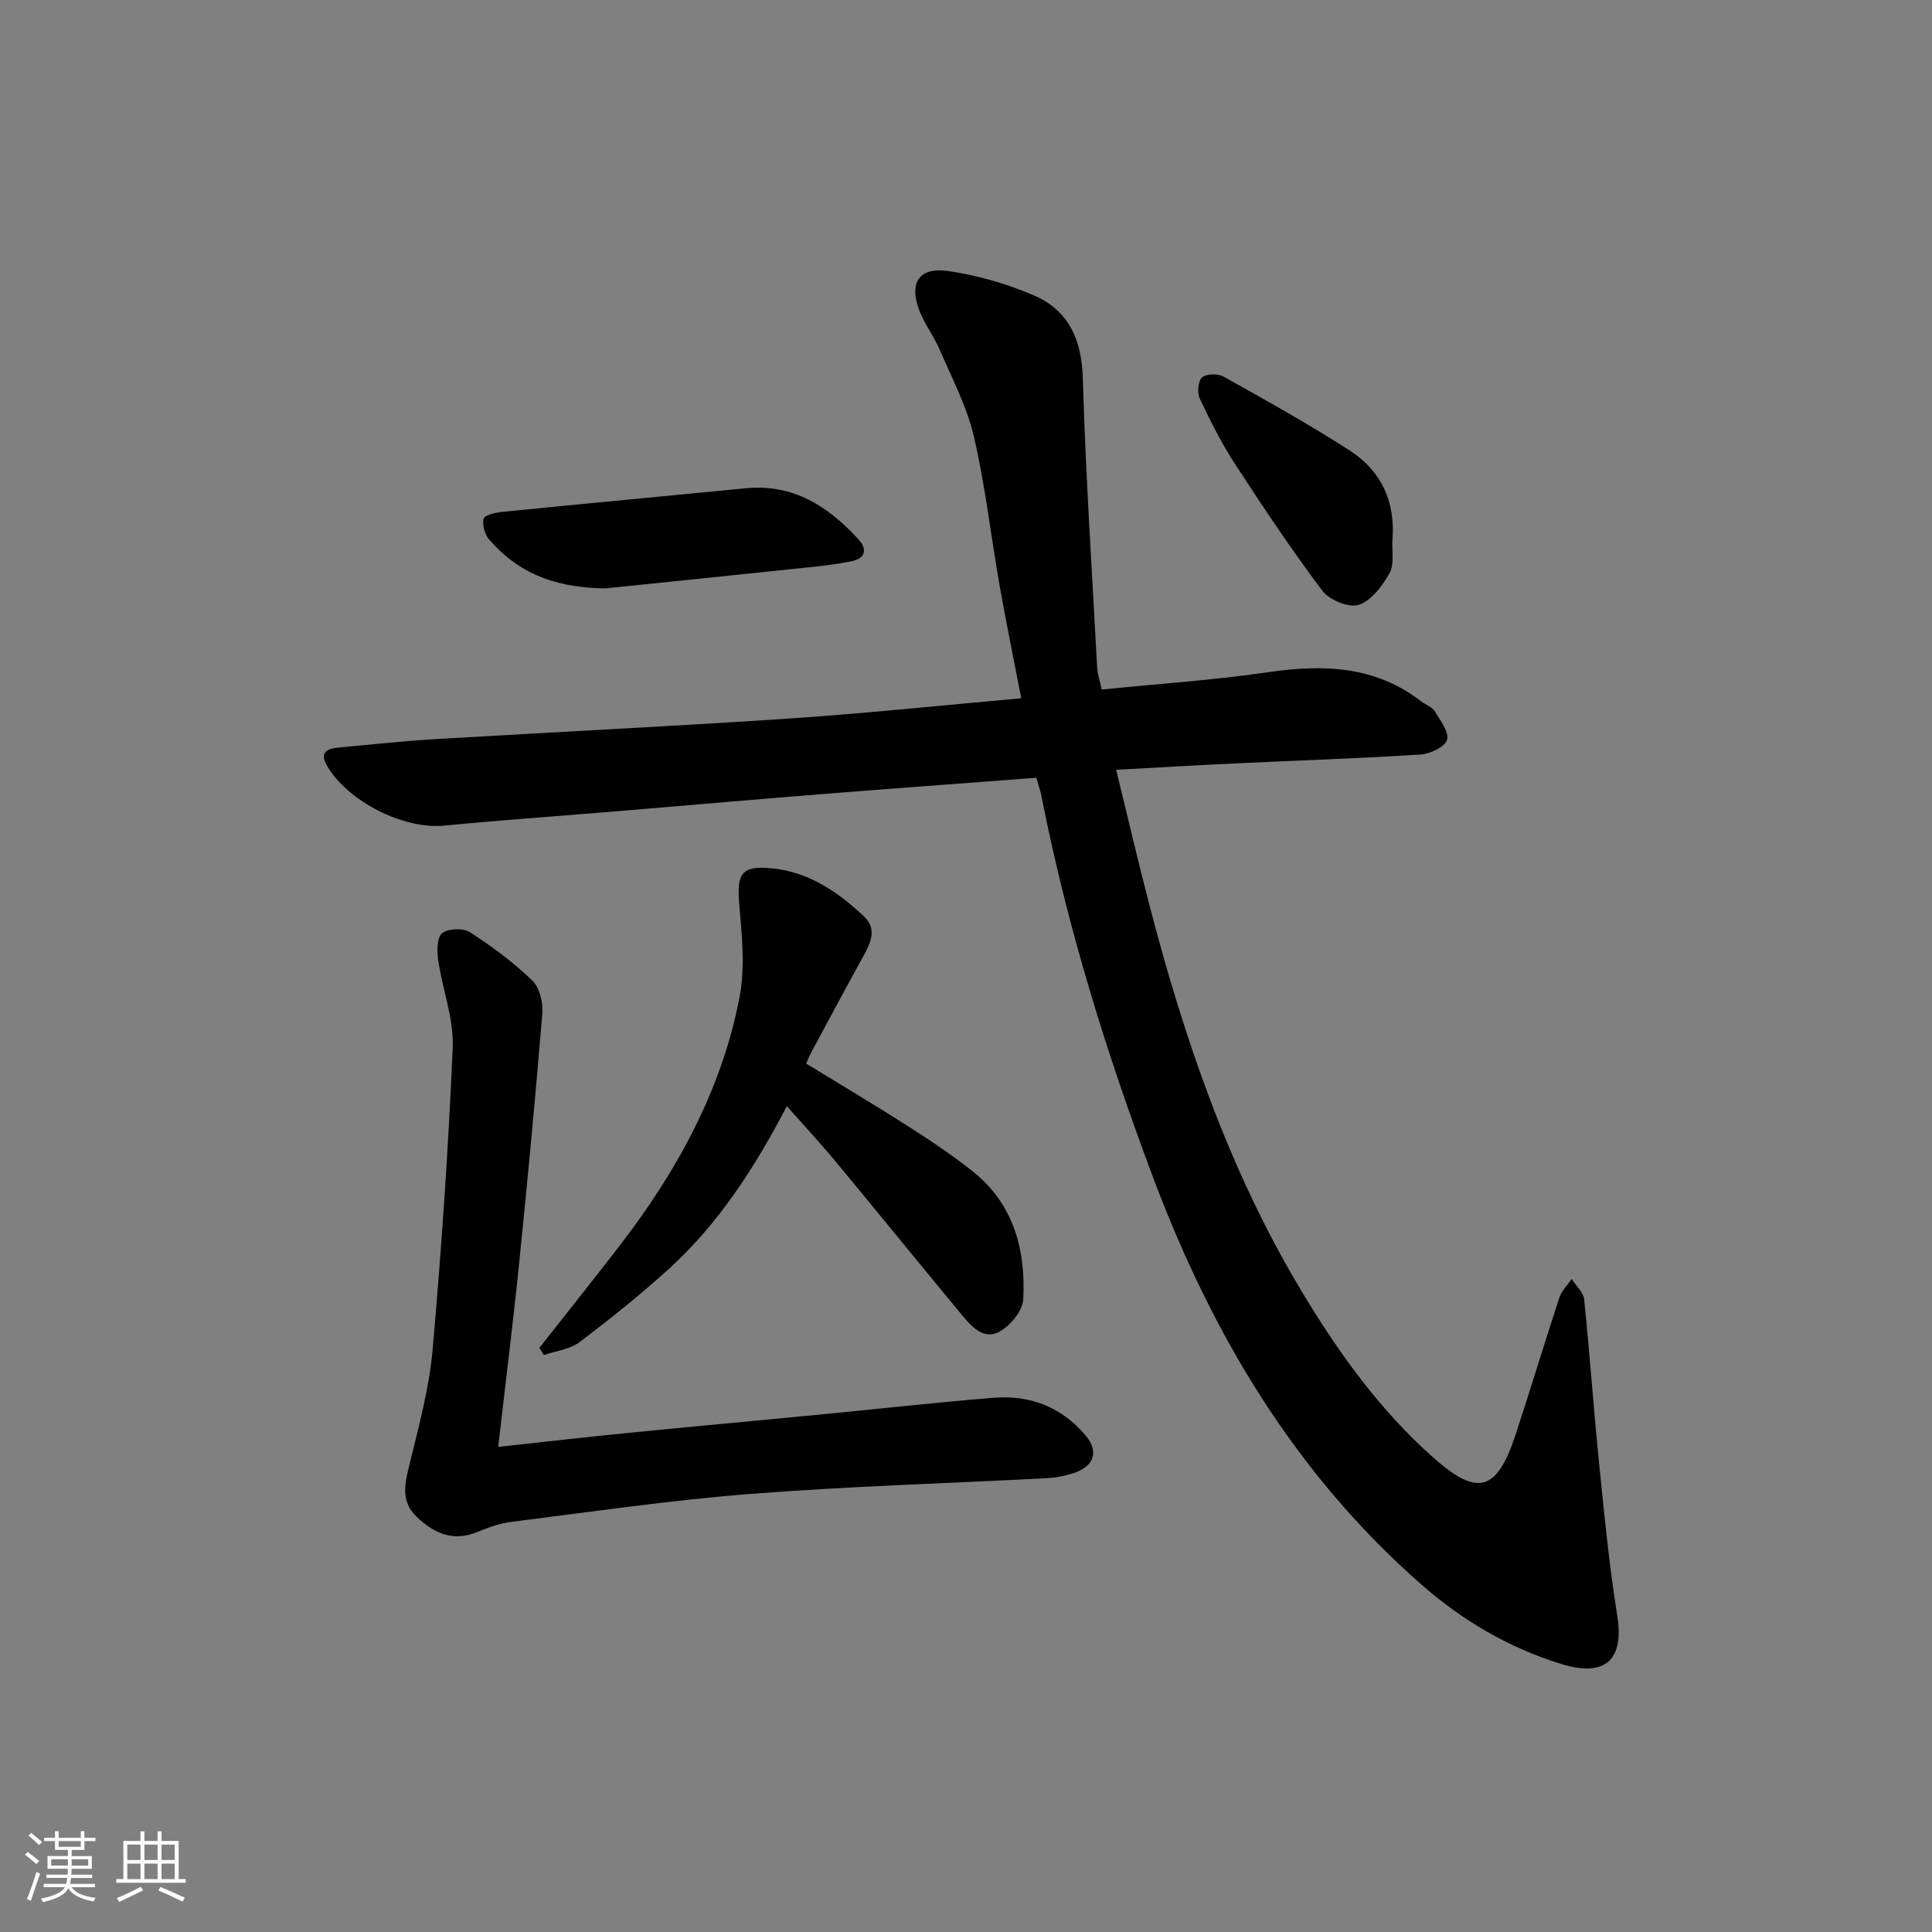 <svg enable-background="new 0 0 400 400" viewBox="0 0 400 400" xmlns="http://www.w3.org/2000/svg"><rect x="0" y="0" width="400" height="400" fill="#808080" stroke="none"/><path d="m5.17 384 .55-.58c.85.61 1.65 1.24 2.4 1.87l-.59.64c-.83-.73-1.62-1.38-2.36-1.93m1.22 9.53-.82-.34c.71-1.76 1.37-3.64 1.98-5.63.24.13.5.25.76.36-.6 1.67-1.24 3.54-1.92 5.61m-.5-13.5.57-.54c.56.44 1.31 1.06 2.26 1.87l-.65.64c-.67-.66-1.4-1.32-2.18-1.97m3.25.46h2.24v-1.36h.77v1.36h4.57v-1.36h.76v1.36h2.28v.69h-2.28v1.84h-2.64v1.26h4.18v2.64h-4.21c0 .45-.02.86-.05 1.21h4.32v.69h-4.38c-.04.34-.1.75-.19 1.22h5.15v.69h-4.82c.87 1.19 2.51 1.92 4.93 2.19-.17.31-.3.57-.37.76-2.77-.49-4.52-1.41-5.26-2.76-.56 1.26-2.3 2.23-5.24 2.9-.12-.24-.26-.48-.43-.72 2.73-.55 4.38-1.34 4.96-2.38h-4.38v-.69h4.65c.1-.38.17-.79.21-1.22h-4.32v-.69h4.4c.03-.34.05-.75.05-1.21h-4.2v-2.64h4.23v-1.26h-2.69v-1.84h-2.24zm1.46 4.46v1.29h3.45c.01-.4.02-.57.01-.53v-.32-.45h-3.46zm1.55-2.59h4.57v-1.19h-4.57zm6.11 2.59h-3.42v.77c-.01.19-.01.37-.02.53h3.44z" fill="#fafbfc"/><path d="m32.63 379.16h.82v1.98h3.54v7.89h1.46v.78h-14.37v-.78h1.46v-7.89h3.54v-1.98h.82v1.98h2.73zm-3.49 11.48.5.73c-1.61.82-3.28 1.63-5 2.42-.13-.27-.28-.55-.44-.82 1.75-.73 3.4-1.5 4.94-2.33m-2.78-5.55h2.73v-3.18h-2.73zm0 3.95h2.73v-3.2h-2.73zm3.54-3.95h2.73v-3.18h-2.73zm0 3.95h2.73v-3.2h-2.73zm7.89 4.68c-1.84-.92-3.51-1.7-5.02-2.32l.45-.73c1.89.8 3.57 1.55 5.04 2.23zm-1.62-11.81h-2.73v3.18h2.73zm-2.73 7.13h2.73v-3.2h-2.73z" fill="#fafbfc"/><g fill="#000001"><path d="m214.56 161.03c-15.34 1.16-30.25 2.25-45.15 3.44-14.25 1.14-28.48 2.39-42.72 3.58-11.6.96-23.21 1.77-34.79 2.89-8.29.8-19.89-4.97-24.2-12.41-1.63-2.81.07-3.55 2.41-3.76 6.62-.61 13.23-1.33 19.85-1.73 24.4-1.46 48.82-2.63 73.21-4.26 15.88-1.06 31.72-2.74 48.27-4.21-1.57-8.11-3.13-15.7-4.48-23.32-1.81-10.3-2.97-20.75-5.34-30.91-1.44-6.21-4.54-12.05-7.08-17.97-1.17-2.74-3.06-5.18-4.15-7.95-2.29-5.86-.15-9.2 5.98-8.3 5.99.88 12 2.62 17.58 4.99 7.29 3.1 10.01 9.18 10.24 17.25.58 19.93 1.89 39.85 2.96 59.77.08 1.44.58 2.87.95 4.63 11.68-1.18 23.11-1.93 34.4-3.58 11.43-1.67 22.18-1.37 31.75 6.04.92.71 2.24 1.13 2.79 2.03 1.16 1.89 3.03 4.33 2.55 5.94-.43 1.46-3.53 2.9-5.53 3.03-12.94.82-25.9 1.24-38.85 1.86-7.79.37-15.58.84-24.12 1.3 2.36 9.62 4.51 18.9 6.91 28.11 7.23 27.74 16.45 54.7 31.25 79.46 7.64 12.77 16.22 24.8 27.42 34.76 9.2 8.18 13.21 7.16 17.1-4.63 3.12-9.46 5.98-19 9.09-28.46.46-1.4 1.68-2.55 2.54-3.82.89 1.41 2.43 2.75 2.58 4.23 1.17 11.24 1.94 22.52 3.08 33.77 1.07 10.57 2.08 21.17 3.77 31.66 1.46 9.1-2.36 12.89-11.56 10.06-10.79-3.33-20.39-8.94-28.88-16.37-26.2-22.92-43.4-51.83-55.53-84.05-9.67-25.68-17.8-51.83-23.14-78.79-.21-1.29-.66-2.54-1.16-4.28z"/><path d="m103.15 299.56c10.05-1.09 18.4-2.05 26.77-2.88 13.38-1.33 26.77-2.55 40.15-3.84 11.89-1.15 23.77-2.49 35.67-3.45 7.52-.61 14.1 1.95 19.01 7.79 2.89 3.44 1.74 6.49-2.67 7.88-1.72.54-3.55.88-5.35.98-20.42 1.08-40.88 1.66-61.27 3.25-16.54 1.29-33 3.72-49.47 5.78-2.43.3-4.85 1.15-7.13 2.1-5.08 2.11-9.07.26-12.64-3.18-3.43-3.31-2.34-7.1-1.35-11.14 1.87-7.71 4-15.47 4.69-23.32 1.84-20.86 3.28-41.76 4.17-62.68.25-5.93-2.11-11.94-2.99-17.96-.28-1.89-.32-4.75.78-5.67 1.21-1.01 4.38-1.11 5.79-.2 4.57 2.93 8.99 6.23 12.89 9.98 1.52 1.46 2.27 4.56 2.08 6.8-1.39 17.04-3 34.07-4.73 51.08-1.25 12.38-2.8 24.7-4.4 38.68z"/><path d="m162.91 229.02c-6.68 12.78-14.14 24.35-24.45 33.71-5.89 5.35-12.13 10.35-18.49 15.15-1.99 1.5-4.88 1.81-7.36 2.67-.31-.5-.62-1-.93-1.5 5.51-7.01 11.08-13.97 16.52-21.02 11.9-15.44 21.2-32.27 24.91-51.55 1.2-6.22.49-12.9-.06-19.32-.54-6.34.49-8.02 6.84-7.37 7.63.77 13.68 4.91 19.05 10.01 2.7 2.57 1.29 5.46-.22 8.21-3.61 6.55-7.14 13.15-10.68 19.73-.39.72-.68 1.48-1.13 2.46 7.18 4.4 14.28 8.62 21.24 13.06 4.48 2.86 8.91 5.84 13.08 9.12 8.6 6.78 11.17 16.31 10.62 26.65-.13 2.37-2.65 5.42-4.9 6.66-3.34 1.85-5.87-1.1-7.9-3.56-8.91-10.76-17.72-21.61-26.64-32.37-2.96-3.53-6.1-6.9-9.5-10.74z"/><path d="m125.2 121.83c-11.51-.19-18.4-3.84-23.9-10.09-.93-1.05-1.49-3.05-1.17-4.34.19-.76 2.44-1.28 3.81-1.42 16.8-1.68 33.62-3.24 50.43-4.89 9.9-.97 17.18 3.78 23.45 10.67 1.76 1.94 1.33 3.83-1.36 4.4-3.22.68-6.52 1.04-9.8 1.38-14.82 1.56-29.66 3.08-41.46 4.29z"/><path d="m288.29 111.76c-.14 2.32.43 5.04-.59 6.88-1.47 2.64-3.75 5.7-6.35 6.57-2.04.68-6.09-.95-7.53-2.85-6.39-8.48-12.29-17.34-18.09-26.24-2.8-4.3-5.13-8.92-7.32-13.57-.57-1.2-.38-3.64.46-4.4.88-.79 3.3-.83 4.47-.17 8.82 4.94 17.68 9.84 26.16 15.33 6.48 4.18 9.43 10.58 8.79 18.45z"/></g></svg>